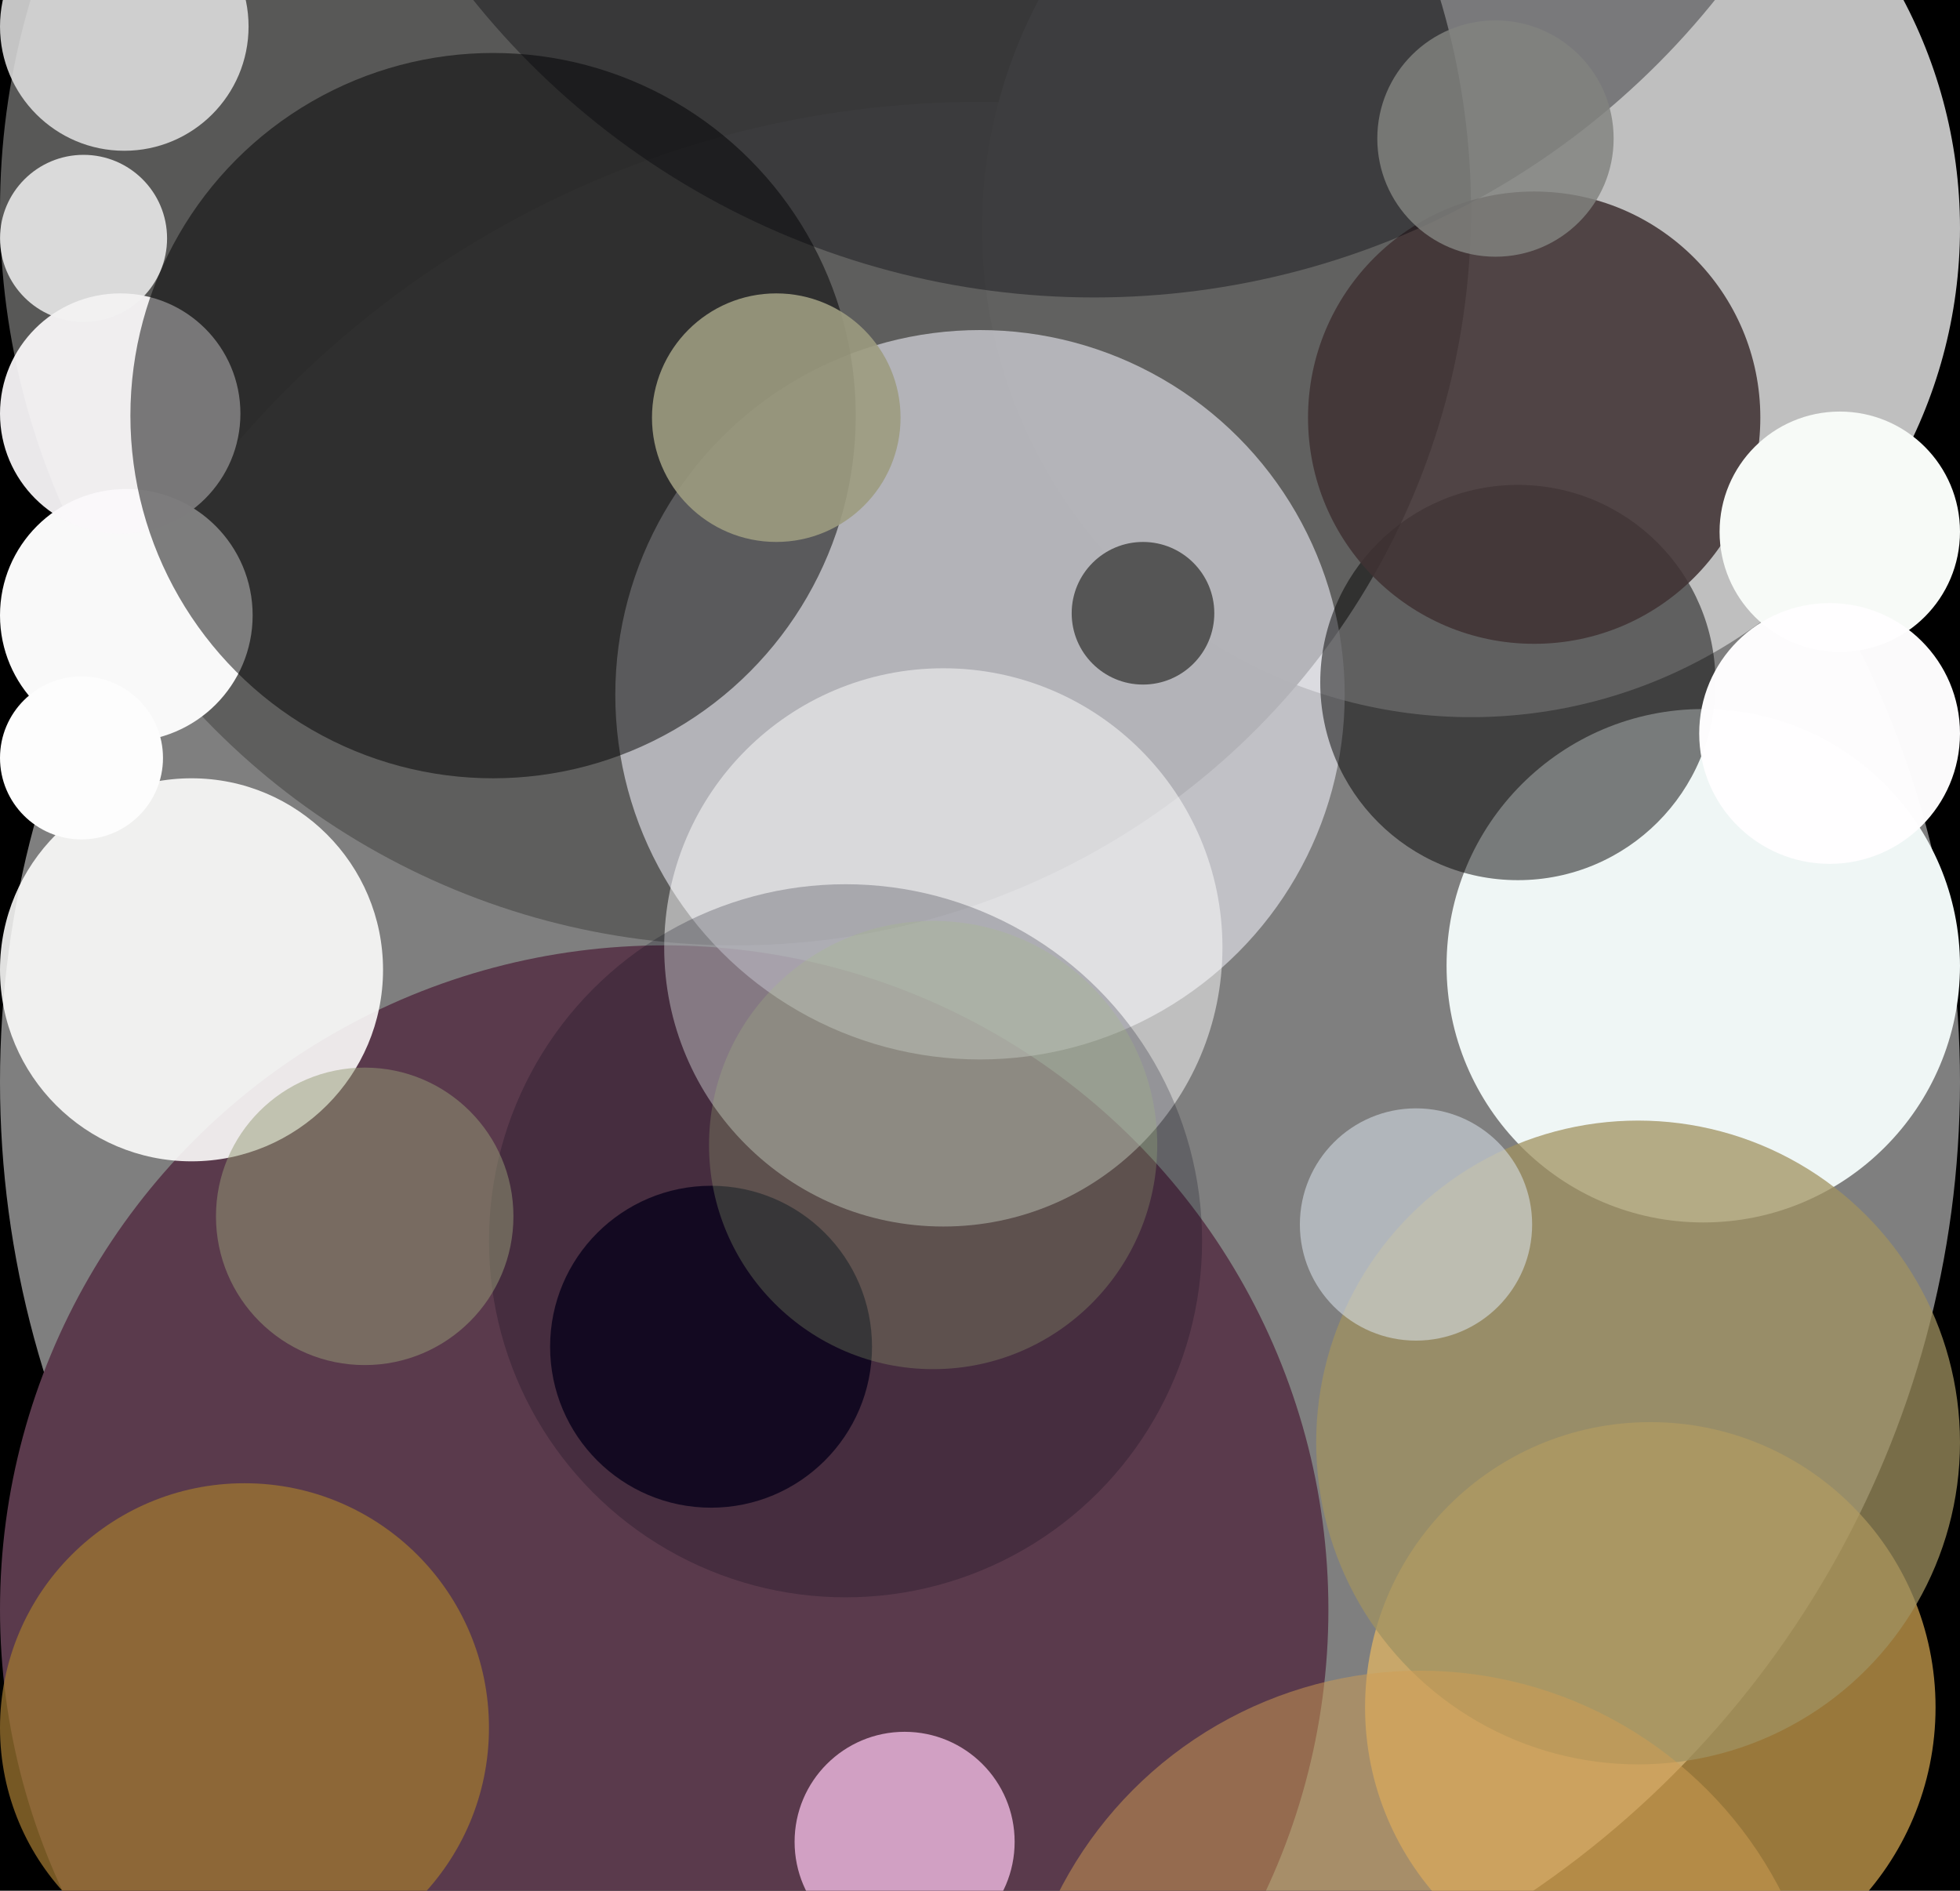<svg viewBox="0 0 481 464" xmlns="http://www.w3.org/2000/svg">
<rect width="481" height="464" fill="#000000" fill-opacity="1"/>
<ellipse cx="240.5" cy="265.5" rx="240.5" ry="240.5" fill="#7f7f7f" fill-opacity="1" />
<ellipse cx="361" cy="56" rx="120" ry="120" fill="#bfbfbf" fill-opacity="1" />
<ellipse cx="163" cy="395" rx="163" ry="163" fill="#5a3a4c" fill-opacity="1" />
<ellipse cx="180.5" cy="51.5" rx="180.5" ry="180.5" fill="#5d5d5b" fill-opacity="0.953" />
<ellipse cx="418" cy="237" rx="63" ry="63" fill="#eff6f5" fill-opacity="1" />
<ellipse cx="405" cy="419" rx="70" ry="70" fill="#f2bf5e" fill-opacity="0.631" />
<ellipse cx="240.5" cy="170.5" rx="89.5" ry="89.5" fill="#efeff9" fill-opacity="0.584" />
<ellipse cx="372.5" cy="167.5" rx="48.5" ry="48.5" fill="#000000" fill-opacity="0.498" />
<ellipse cx="47" cy="238" rx="47" ry="47" fill="#fffffe" fill-opacity="0.882" />
<ellipse cx="31" cy="151" rx="31" ry="31" fill="#f9f9f9" fill-opacity="1" />
<ellipse cx="29.5" cy="101.5" rx="29.5" ry="29.5" fill="#f9f7f9" fill-opacity="0.937" />
<ellipse cx="376.5" cy="102.5" rx="55.5" ry="55.5" fill="#403334" fill-opacity="0.875" />
<ellipse cx="121" cy="102" rx="89" ry="89" fill="#000000" fill-opacity="0.498" />
<ellipse cx="268.5" cy="-122.5" rx="195.5" ry="195.5" fill="#010106" fill-opacity="0.369" />
<ellipse cx="222" cy="452" rx="27" ry="27" fill="#e3afd5" fill-opacity="0.867" />
<ellipse cx="30.5" cy="6.5" rx="30.5" ry="30.5" fill="#e0e0e0" fill-opacity="0.875" />
<ellipse cx="60" cy="424" rx="60" ry="60" fill="#9e7631" fill-opacity="0.749" />
<ellipse cx="402" cy="354" rx="79" ry="79" fill="#a09160" fill-opacity="0.749" />
<ellipse cx="174.5" cy="330.5" rx="39.5" ry="39.5" fill="#0e0520" fill-opacity="0.855" />
<ellipse cx="231.5" cy="232.5" rx="68.5" ry="68.5" fill="#ffffff" fill-opacity="0.498" />
<ellipse cx="190.5" cy="102.5" rx="30.5" ry="30.5" fill="#9c9b7f" fill-opacity="0.902" />
<ellipse cx="451.5" cy="130.5" rx="29.5" ry="29.5" fill="#f7faf7" fill-opacity="1" />
<ellipse cx="207.5" cy="304.5" rx="87.5" ry="87.5" fill="#000012" fill-opacity="0.227" />
<ellipse cx="280.5" cy="150.5" rx="17.5" ry="17.5" fill="#474745" fill-opacity="0.867" />
<ellipse cx="89.5" cy="298.5" rx="36.5" ry="36.5" fill="#979e77" fill-opacity="0.498" />
<ellipse cx="20.5" cy="58.5" rx="20.5" ry="20.5" fill="#f2f2f2" fill-opacity="0.843" />
<ellipse cx="347.5" cy="300.5" rx="28.5" ry="28.5" fill="#dde7f0" fill-opacity="0.533" />
<ellipse cx="348.5" cy="509.5" rx="99.5" ry="99.5" fill="#d09f54" fill-opacity="0.494" />
<ellipse cx="367" cy="34" rx="29" ry="29" fill="#81837f" fill-opacity="0.827" />
<ellipse cx="20" cy="186" rx="20" ry="20" fill="#fdfdfd" fill-opacity="1" />
<ellipse cx="229" cy="281" rx="55" ry="55" fill="#a6bf7f" fill-opacity="0.247" />
<ellipse cx="449" cy="180" rx="32" ry="32" fill="#fffeff" fill-opacity="0.984" />
</svg>
